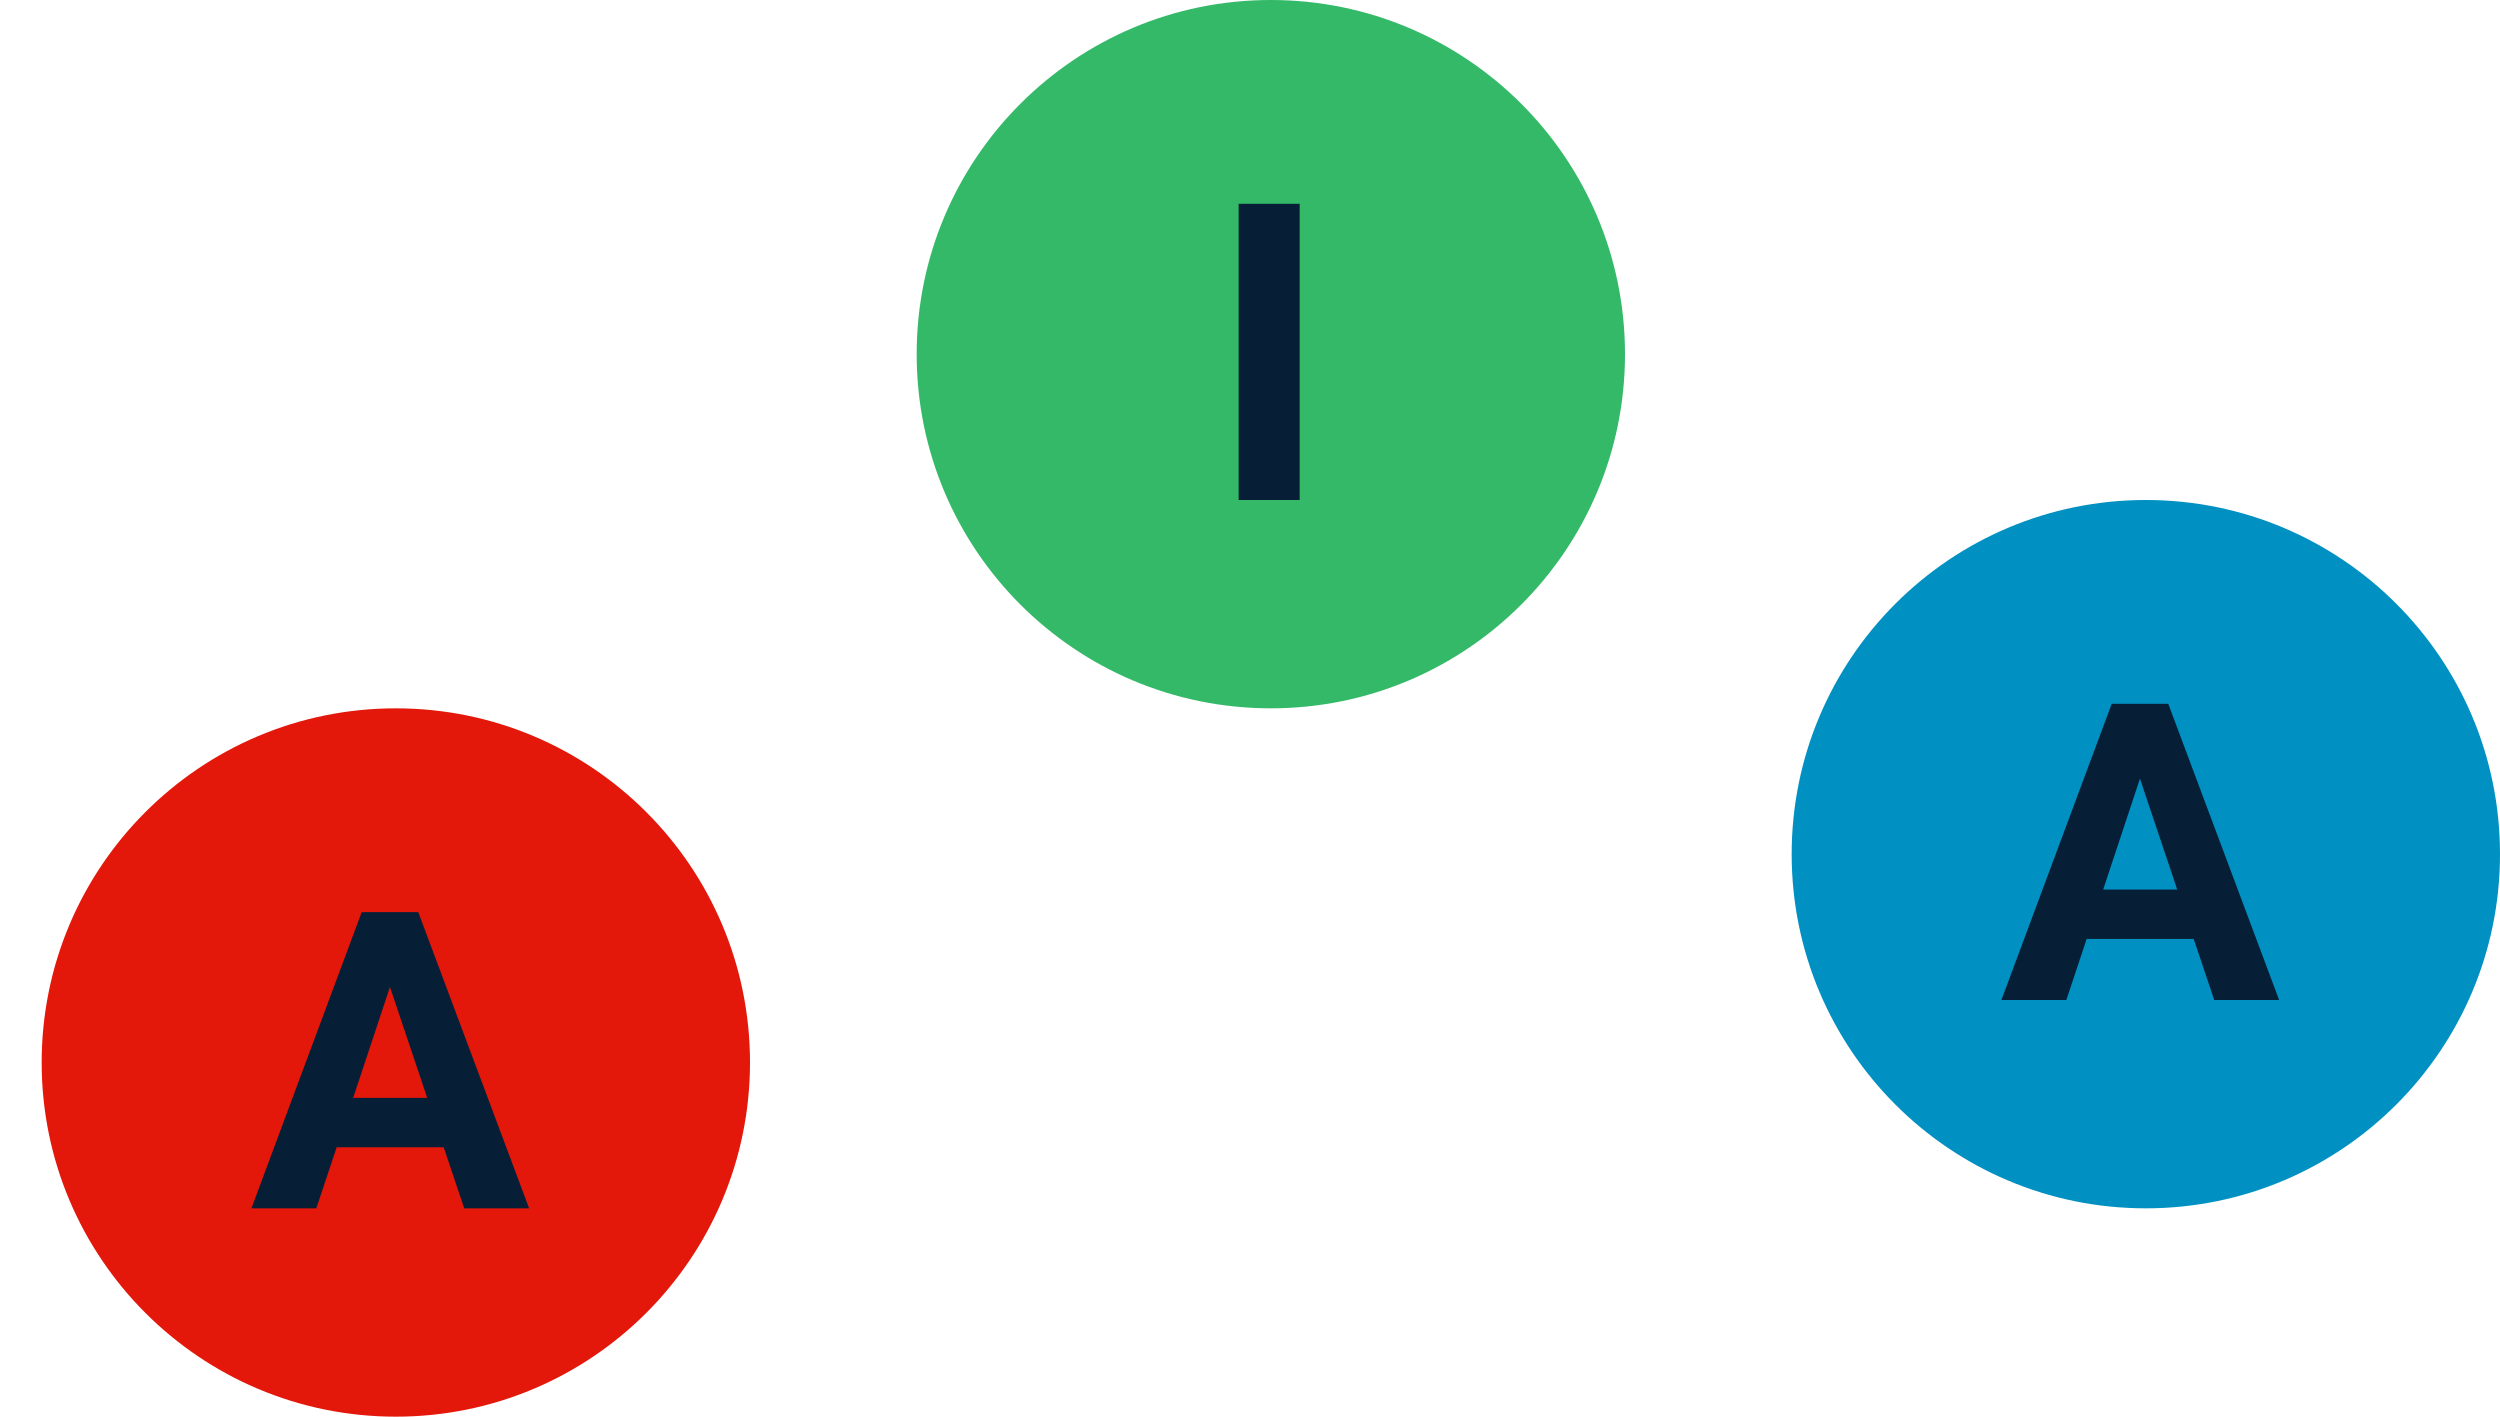<svg width="60" height="34" viewBox="0 0 60 34" fill="none" xmlns="http://www.w3.org/2000/svg">
<circle cx="30.5" cy="8.5" r="8.5" fill="#34B969"/>
<path d="M31.192 12H29.727V4.891H31.192V12Z" fill="#061F37"/>
<circle cx="9.5" cy="25.5" r="8.5" fill="#E3170A"/>
<path d="M10.648 27.535H8.08L7.592 29H6.034L8.681 21.891H10.038L12.699 29H11.142L10.648 27.535ZM8.476 26.349H10.253L9.359 23.688L8.476 26.349Z" fill="#061F37"/>
<circle cx="51.5" cy="20.5" r="8.5" fill="#0090C1"/>
<path d="M52.648 22.535H50.08L49.592 24H48.034L50.681 16.891H52.038L54.699 24H53.142L52.648 22.535ZM50.476 21.349H52.253L51.359 18.688L50.476 21.349Z" fill="#061F37"/>
</svg>
